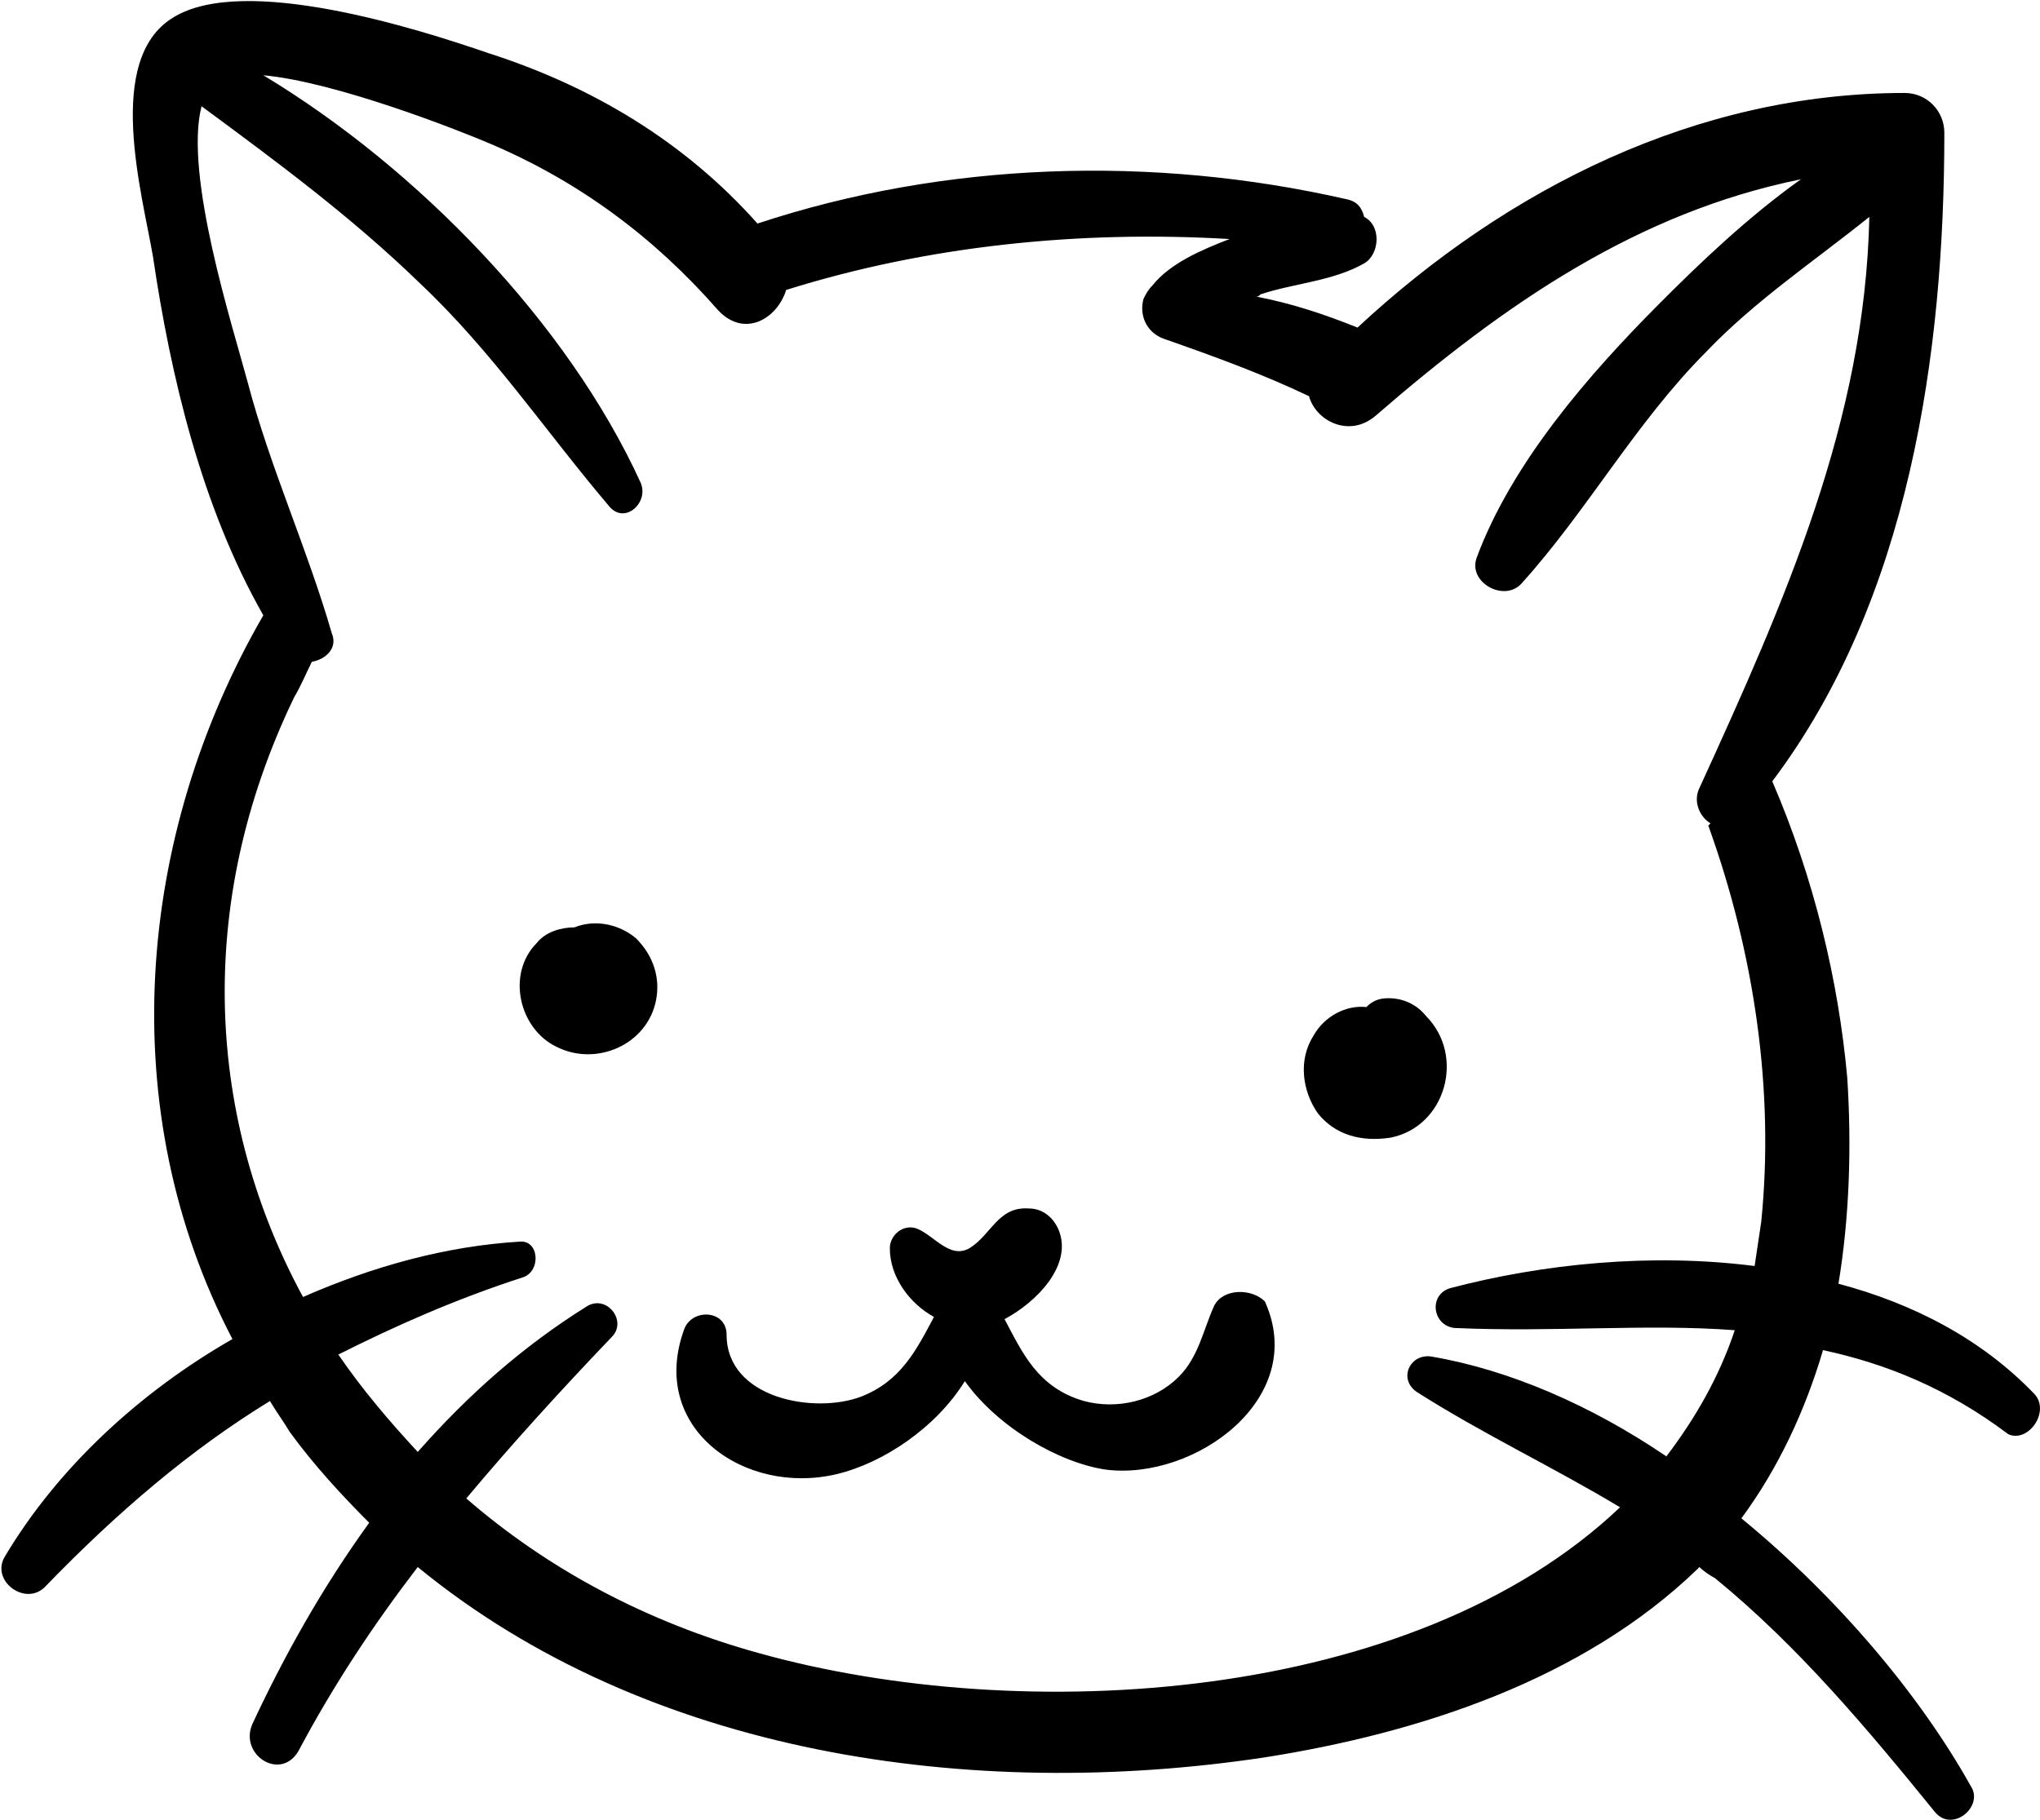 <?xml version="1.0" encoding="UTF-8"?>
<svg width="93px" height="83px" viewBox="0 0 93 83" version="1.1" xmlns="http://www.w3.org/2000/svg" xmlns:xlink="http://www.w3.org/1999/xlink">
    <!-- Generator: Sketch 52.6 (67491) - http://www.bohemiancoding.com/sketch -->
    <title>cat</title>
    <desc>Created with Sketch.</desc>
    <g id="Page-1" stroke="none" stroke-width="1" fill="none" fill-rule="evenodd">
        <g id="cat" fill="#000000">
            <path d="M92.763,63.585 C90.349,61.062 87.231,59.447 83.812,58.539 C84.315,55.511 84.415,52.281 84.214,49.152 C83.812,44.711 82.706,40.069 80.795,35.628 C87.03,27.352 88.639,16.149 88.639,6.056 C88.639,5.046 87.835,4.239 86.829,4.239 C77.375,4.239 68.726,8.579 61.887,14.937 C60.379,14.332 58.87,13.827 57.261,13.524 C57.362,13.524 57.362,13.524 57.462,13.424 C58.971,12.919 60.781,12.818 62.189,12.011 C62.893,11.607 62.994,10.295 62.189,9.891 C62.089,9.487 61.887,9.185 61.385,9.084 C52.534,7.065 43.081,7.368 34.532,10.194 C31.213,6.459 26.989,3.936 22.262,2.422 C19.044,1.312 11.099,-1.211 7.881,0.807 C4.763,2.725 6.473,8.781 6.975,11.708 C7.78,17.158 9.188,23.113 12.004,28.058 C6.171,38.151 5.165,50.666 10.596,61.062 C6.372,63.484 2.651,66.916 0.237,70.953 C-0.467,72.063 1.142,73.274 2.047,72.366 C5.366,68.934 8.685,66.108 12.306,63.888 C12.607,64.393 12.909,64.796 13.211,65.301 C14.317,66.815 15.524,68.127 16.831,69.439 C14.719,72.366 13.01,75.394 11.501,78.624 C10.898,80.037 12.809,81.248 13.613,79.835 C15.222,76.807 17.033,74.082 19.044,71.458 C29.503,80.037 44.287,82.156 57.663,80.137 C64.703,79.027 72.146,76.605 77.375,71.559 C77.375,71.559 77.476,71.458 77.476,71.458 C77.677,71.659 77.979,71.861 78.18,71.962 C82.002,75.091 85.119,78.825 88.237,82.661 C89.042,83.569 90.45,82.358 89.846,81.45 C87.533,77.311 83.812,72.871 79.387,69.237 C81.097,66.916 82.303,64.292 83.108,61.567 C85.924,62.172 88.74,63.282 91.556,65.402 C92.461,65.806 93.467,64.393 92.763,63.585 Z M80.292,55.713 C80.191,56.419 80.091,57.025 79.99,57.731 C75.263,57.126 70.335,57.63 66.111,58.741 C65.106,59.043 65.307,60.456 66.313,60.557 C70.838,60.759 75.062,60.355 79.085,60.658 C78.381,62.778 77.275,64.695 75.967,66.411 C72.548,64.09 68.827,62.475 65.307,61.869 C64.301,61.667 63.698,62.879 64.603,63.484 C67.62,65.402 70.838,66.916 73.855,68.733 C64.402,77.715 46.601,78.724 34.633,75.394 C29.503,73.981 24.978,71.559 21.257,68.329 C23.369,65.806 25.581,63.383 27.894,60.961 C28.598,60.254 27.693,59.043 26.788,59.548 C23.871,61.365 21.357,63.585 19.044,66.209 C17.737,64.796 16.53,63.383 15.423,61.768 C18.038,60.456 20.754,59.245 23.871,58.236 C24.676,57.933 24.575,56.52 23.67,56.621 C20.351,56.823 17.033,57.731 13.814,59.144 C9.49,51.171 8.786,41.381 13.412,31.793 C13.714,31.288 13.915,30.783 14.217,30.178 C14.82,30.077 15.423,29.572 15.122,28.866 C14.015,25.03 12.306,21.296 11.3,17.461 C10.596,14.837 8.383,7.973 9.188,4.845 C12.607,7.368 16.027,9.891 19.145,12.919 C22.463,16.048 24.877,19.681 27.794,23.113 C28.498,23.92 29.604,22.911 29.202,22.002 C25.883,14.736 19.044,7.671 12.004,3.432 C15.323,3.734 20.955,5.955 22.363,6.56 C26.386,8.276 29.805,10.799 32.722,14.13 C33.929,15.442 35.437,14.534 35.839,13.222 C42.276,11.203 49.215,10.497 56.054,10.9 C54.747,11.405 53.339,12.011 52.534,13.02 C52.333,13.222 52.233,13.424 52.132,13.625 C51.931,14.332 52.233,15.139 53.037,15.442 C55.35,16.25 57.563,17.057 59.675,18.066 C59.977,19.176 61.485,19.984 62.692,18.975 C68.626,13.827 74.66,9.689 82.102,8.175 C79.689,9.891 77.476,12.011 75.666,13.827 C72.447,17.057 68.927,21.094 67.318,25.434 C66.916,26.544 68.525,27.453 69.33,26.645 C72.347,23.315 74.559,19.277 77.778,16.048 C79.99,13.726 82.706,11.91 85.22,9.891 C85.019,19.176 81.398,27.352 77.476,35.931 C77.174,36.536 77.476,37.243 77.979,37.546 C77.979,37.546 77.878,37.646 77.878,37.646 C79.99,43.5 80.895,49.758 80.292,55.713 Z" id="Shape" fill-rule="nonzero"></path>
            <path d="M55.35,59.548 C54.847,60.658 54.646,61.869 53.741,62.778 C52.635,63.888 50.925,64.292 49.417,63.888 C47.305,63.282 46.601,61.667 45.796,60.154 C47.305,59.346 48.813,57.731 48.31,56.217 C48.109,55.612 47.606,55.107 46.902,55.107 C45.494,55.006 45.193,56.318 44.187,56.924 C43.282,57.428 42.578,56.318 41.773,56.015 C41.17,55.814 40.566,56.318 40.566,56.924 C40.566,58.236 41.471,59.447 42.578,60.053 C41.773,61.567 41.069,62.98 39.259,63.686 C37.147,64.493 33.124,63.787 33.124,60.86 C33.124,59.75 31.615,59.649 31.213,60.557 C29.503,65.099 33.929,68.228 38.153,67.219 C40.265,66.714 42.678,65.099 43.986,62.98 C45.494,65.099 48.31,66.714 50.422,67.017 C54.445,67.521 59.675,63.787 57.663,59.346 C57.06,58.741 55.753,58.741 55.35,59.548 Z" id="Path"></path>
            <path d="M26.185,42.289 C25.581,42.289 24.877,42.491 24.475,42.996 C23.067,44.409 23.67,46.932 25.38,47.739 C27.19,48.648 29.503,47.638 29.906,45.62 C30.107,44.611 29.805,43.601 29.001,42.794 C28.297,42.188 27.19,41.885 26.185,42.289 Z" id="Path"></path>
            <path d="M63.295,45.519 C62.893,45.519 62.591,45.62 62.29,45.923 C61.385,45.822 60.379,46.326 59.876,47.235 C59.172,48.345 59.373,49.758 60.077,50.767 C60.882,51.776 62.089,52.079 63.396,51.877 C65.91,51.373 66.815,48.143 65.005,46.326 C64.603,45.822 63.999,45.519 63.295,45.519 Z" id="Path"></path>
        </g>
    </g>
</svg>